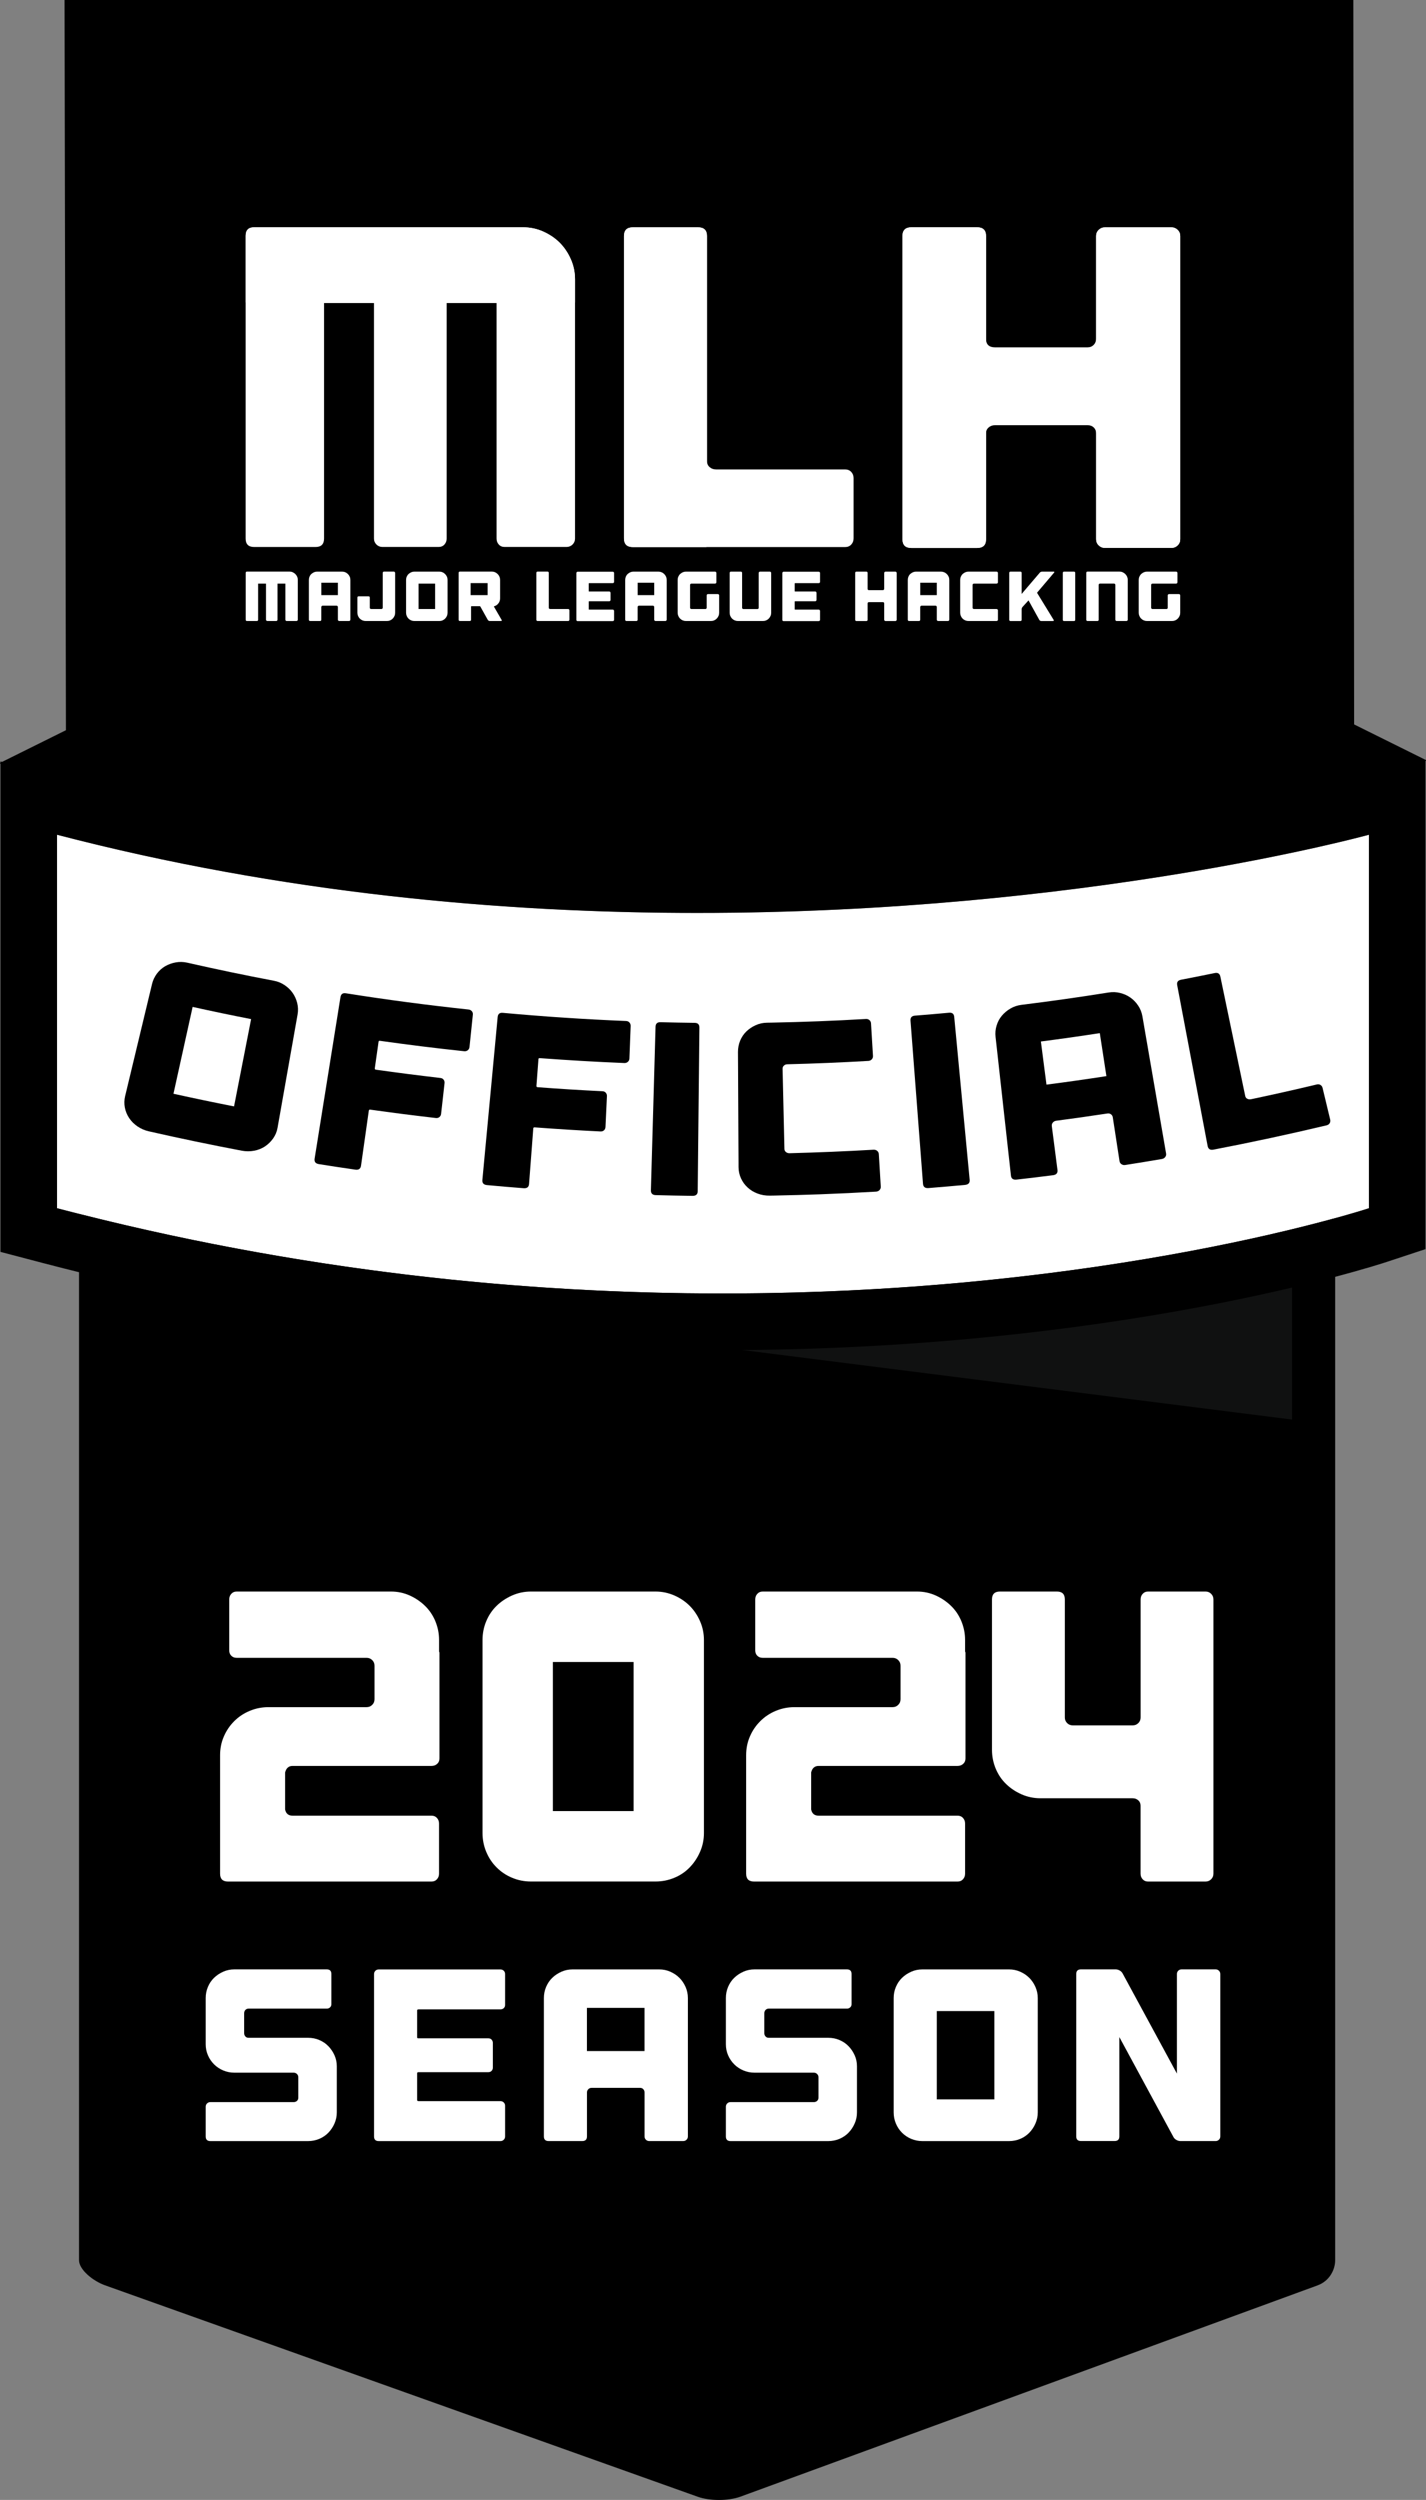<svg width="258" height="452" viewBox="0 0 258 452" fill="none" xmlns="http://www.w3.org/2000/svg">
<rect x="0" y="0" width="258" height="452" fill="#808080" stroke="none"/>
<g clip-path="url(#clip0_2357_2846)">
<path d="M14.306 175.899C14.306 174.184 17.958 173.442 20.395 173.442H238.63C241.067 173.442 241.566 174.191 241.566 175.899V408.666C241.566 410.381 240.541 412.424 238.38 413.212L133.956 451.415C131.788 452.204 128.432 452.21 126.258 451.435L18.983 413.192C16.809 412.411 14.299 410.374 14.299 408.666V175.899H14.306Z" fill="black"/>
<path d="M233.763 256.668V229.955H22.49L233.763 256.668Z" fill="#101111"/>
<path d="M247.675 218.451C247.675 218.451 142.731 253.153 10.319 218.451V150.927C132.465 182.731 247.675 150.927 247.675 150.927V218.451Z" fill="white"/>
<path d="M247.675 150.927V218.451C247.675 218.451 201.026 233.871 130.705 233.871C95.537 233.871 54.459 230.014 10.319 218.451V150.927C51.03 161.531 90.979 165.065 126.14 165.065C196.467 165.065 247.668 150.927 247.668 150.927M257.902 137.486L244.949 141.06C244.397 141.211 194.063 154.83 126.14 154.83C86.177 154.83 48.074 150.185 12.894 141.027L0.085 137.683V226.348L7.724 228.352C47.621 238.805 88.995 244.106 130.705 244.106C201.853 244.106 248.916 228.818 250.886 228.168L257.908 225.849V137.486H257.902Z" fill="black"/>
<path d="M49.552 177.325C50.261 177.456 50.912 177.725 51.496 178.12C52.081 178.514 52.567 178.98 52.941 179.519C53.322 180.058 53.598 180.669 53.769 181.345C53.94 182.029 53.966 182.719 53.841 183.421C52.633 190.254 51.424 197.087 50.215 203.919C50.091 204.622 49.821 205.266 49.414 205.844C49 206.422 48.508 206.902 47.936 207.283C47.358 207.664 46.708 207.92 45.979 208.058C45.25 208.196 44.501 208.196 43.739 208.052C38.13 206.987 32.533 205.824 26.95 204.556C26.195 204.386 25.505 204.09 24.888 203.669C24.27 203.249 23.765 202.75 23.377 202.165C22.983 201.58 22.72 200.95 22.589 200.253C22.457 199.563 22.477 198.874 22.641 198.177C24.264 191.43 25.88 184.683 27.502 177.936C27.666 177.239 27.962 176.615 28.375 176.057C28.789 175.498 29.288 175.052 29.867 174.71C30.445 174.375 31.082 174.138 31.778 174.014C32.474 173.882 33.177 173.902 33.88 174.06C39.089 175.242 44.31 176.333 49.552 177.325ZM45.434 184.262C41.9 183.573 38.373 182.837 34.852 182.055C33.696 187.291 32.54 192.527 31.384 197.757C35.029 198.565 38.688 199.327 42.346 200.043C43.378 194.781 44.402 189.518 45.434 184.262Z" fill="black"/>
<path d="M85.37 182.83C85.514 183.008 85.58 183.218 85.553 183.454C85.35 185.412 85.146 187.363 84.942 189.321C84.916 189.558 84.811 189.748 84.627 189.893C84.443 190.037 84.227 190.096 83.984 190.07C78.893 189.531 73.816 188.901 68.745 188.185C68.594 188.165 68.508 188.211 68.495 188.329C68.265 189.939 68.042 191.542 67.812 193.151C67.792 193.302 67.858 193.381 68.009 193.408C71.898 193.959 75.799 194.452 79.694 194.906C79.937 194.932 80.128 195.037 80.266 195.221C80.404 195.398 80.456 195.608 80.43 195.845C80.22 197.698 80.01 199.544 79.806 201.396C79.78 201.633 79.681 201.823 79.504 201.968C79.327 202.113 79.116 202.172 78.867 202.145C74.906 201.692 70.945 201.186 66.991 200.628C66.834 200.608 66.748 200.667 66.728 200.818C66.255 204.136 65.789 207.454 65.316 210.771C65.237 211.33 64.896 211.566 64.291 211.481C62.091 211.166 59.897 210.831 57.697 210.482C57.093 210.384 56.836 210.062 56.922 209.497C58.478 199.761 60.042 190.031 61.599 180.294C61.69 179.736 62.012 179.499 62.577 179.591C69.96 180.761 77.363 181.74 84.785 182.528C85.021 182.554 85.218 182.659 85.363 182.837L85.37 182.83Z" fill="black"/>
<path d="M113.883 184.887C114.041 185.057 114.113 185.261 114.106 185.498C114.027 187.462 113.955 189.426 113.876 191.391C113.87 191.627 113.778 191.824 113.6 191.982C113.423 192.14 113.22 192.212 112.977 192.205C107.873 191.995 102.769 191.699 97.666 191.318C97.514 191.305 97.436 191.358 97.422 191.476C97.298 193.092 97.18 194.715 97.055 196.331C97.042 196.482 97.114 196.561 97.272 196.574C101.18 196.87 105.094 197.113 109.016 197.303C109.265 197.317 109.456 197.409 109.607 197.579C109.751 197.75 109.824 197.954 109.811 198.19C109.725 200.05 109.633 201.909 109.548 203.768C109.535 204.005 109.449 204.202 109.285 204.359C109.121 204.517 108.911 204.589 108.661 204.576C104.681 204.379 100.707 204.136 96.733 203.834C96.575 203.821 96.49 203.893 96.483 204.037C96.227 207.381 95.978 210.719 95.721 214.063C95.675 214.628 95.353 214.884 94.743 214.838C92.529 214.667 90.322 214.477 88.109 214.273C87.498 214.214 87.222 213.905 87.274 213.34C88.194 203.525 89.12 193.71 90.04 183.895C90.092 183.33 90.401 183.073 90.972 183.126C98.401 183.809 105.843 184.302 113.285 184.604C113.522 184.611 113.725 184.703 113.883 184.873V184.887Z" fill="black"/>
<path d="M126.231 215.377C126.231 215.942 125.916 216.224 125.305 216.218C123.092 216.191 120.872 216.145 118.658 216.086C118.047 216.073 117.752 215.777 117.765 215.212C118.047 205.358 118.33 195.503 118.606 185.649C118.619 185.084 118.914 184.808 119.486 184.821C121.555 184.873 123.624 184.913 125.693 184.939C126.264 184.946 126.547 185.235 126.54 185.8C126.435 195.654 126.337 205.516 126.231 215.37V215.377Z" fill="black"/>
<path d="M141.825 192.672C141.661 192.823 141.582 193.02 141.588 193.256C141.7 198.079 141.812 202.901 141.923 207.73C141.923 207.966 142.022 208.157 142.199 208.301C142.377 208.446 142.593 208.518 142.843 208.511C147.914 208.38 152.985 208.17 158.049 207.874C158.298 207.861 158.522 207.927 158.706 208.084C158.89 208.236 158.988 208.433 159.001 208.669C159.119 210.633 159.238 212.591 159.356 214.556C159.369 214.792 159.29 215.002 159.126 215.173C158.962 215.351 158.745 215.443 158.489 215.456C155.139 215.653 151.783 215.81 148.426 215.935C145.667 216.034 142.902 216.113 140.143 216.165C139.854 216.165 139.565 216.178 139.276 216.178C138.508 216.191 137.772 216.067 137.083 215.81C136.386 215.554 135.782 215.186 135.27 214.713C134.751 214.24 134.35 213.688 134.061 213.045C133.772 212.407 133.621 211.731 133.621 211.015C133.621 210.745 133.621 210.476 133.621 210.213C133.621 209.129 133.608 208.038 133.601 206.954C133.582 203.486 133.562 200.017 133.549 196.548C133.549 195.582 133.536 194.61 133.536 193.644C133.536 192.494 133.522 191.351 133.516 190.201C133.516 189.485 133.647 188.809 133.91 188.165C134.179 187.521 134.547 186.969 135.027 186.503C135.506 186.036 136.064 185.662 136.708 185.366C137.352 185.077 138.028 184.926 138.751 184.913C139.02 184.913 139.289 184.906 139.559 184.9C145.273 184.788 150.981 184.571 156.683 184.236C156.926 184.223 157.129 184.295 157.307 184.446C157.484 184.597 157.576 184.795 157.589 185.031C157.707 186.995 157.826 188.953 157.944 190.918C157.957 191.154 157.885 191.364 157.727 191.535C157.569 191.706 157.366 191.805 157.123 191.818C152.236 192.1 147.342 192.31 142.442 192.429C142.199 192.429 141.996 192.514 141.831 192.665L141.825 192.672Z" fill="black"/>
<path d="M175.435 213.307C175.488 213.872 175.212 214.181 174.601 214.24C172.394 214.444 170.181 214.634 167.974 214.812C167.363 214.858 167.041 214.602 166.995 214.037C166.24 204.208 165.491 194.38 164.735 184.551C164.69 183.986 164.952 183.684 165.524 183.638C167.586 183.474 169.649 183.297 171.711 183.106C172.276 183.054 172.591 183.31 172.644 183.868C173.577 193.683 174.503 203.499 175.435 213.307Z" fill="black"/>
<path d="M200.586 179.447C201.295 179.335 201.998 179.361 202.681 179.539C203.364 179.716 203.975 179.986 204.514 180.367C205.052 180.741 205.519 181.221 205.913 181.805C206.307 182.39 206.563 183.027 206.688 183.737C208.12 192.015 209.545 200.293 210.977 208.564C211.016 208.801 210.964 209.011 210.819 209.201C210.675 209.392 210.471 209.51 210.215 209.556C208.008 209.931 205.794 210.292 203.587 210.64C203.331 210.68 203.101 210.634 202.904 210.496C202.707 210.364 202.583 210.174 202.55 209.937C202.142 207.303 201.735 204.668 201.335 202.034C201.302 201.797 201.19 201.613 201.006 201.475C200.829 201.337 200.612 201.285 200.362 201.324C197.275 201.797 194.182 202.231 191.088 202.638C190.838 202.671 190.635 202.783 190.484 202.967C190.332 203.151 190.273 203.361 190.3 203.597C190.641 206.238 190.983 208.886 191.324 211.527C191.397 212.085 191.127 212.407 190.523 212.486C188.323 212.769 186.116 213.031 183.909 213.281C183.298 213.347 182.963 213.104 182.904 212.539C181.977 204.189 181.051 195.845 180.125 187.495C180.046 186.785 180.105 186.095 180.309 185.432C180.506 184.768 180.821 184.177 181.248 183.665C181.675 183.152 182.194 182.719 182.799 182.357C183.409 182.002 184.066 181.779 184.782 181.687C190.057 181.037 195.324 180.288 200.586 179.447ZM200.178 194.57C199.778 191.982 199.384 189.387 198.983 186.798C195.436 187.344 191.883 187.85 188.323 188.309C188.658 190.911 188.993 193.506 189.334 196.108C192.953 195.641 196.572 195.129 200.178 194.57Z" fill="black"/>
<path d="M238.249 196.075C238.499 196.016 238.715 196.049 238.912 196.167C239.103 196.292 239.228 196.469 239.287 196.699C239.747 198.611 240.206 200.523 240.666 202.434C240.719 202.664 240.692 202.881 240.574 203.078C240.456 203.275 240.272 203.407 240.016 203.466C233.218 205.082 226.4 206.547 219.555 207.861C218.951 207.979 218.596 207.756 218.491 207.197C216.659 197.514 214.819 187.823 212.987 178.139C212.882 177.581 213.112 177.252 213.67 177.147C215.713 176.753 217.749 176.352 219.785 175.932C220.343 175.814 220.685 176.037 220.797 176.589C222.294 183.776 223.792 190.964 225.29 198.151C225.335 198.387 225.46 198.558 225.664 198.663C225.868 198.775 226.091 198.801 226.34 198.749C230.321 197.914 234.288 197.021 238.256 196.075H238.249Z" fill="black"/>
<path d="M258.072 137.466L244.995 130.981L244.85 0H11.679L11.928 132.026L-0.072 137.978L11.928 146.315V146.499H12.197L12.933 147.012L12.986 146.499H17.032C17.032 146.499 128.97 180.117 243.3 147.012H245.008V146.526C245.008 146.526 245.06 146.512 245.08 146.506L258.079 137.472L258.072 137.466Z" fill="black"/>
<path d="M57.763 368.846C58.4 369.116 58.945 369.484 59.405 369.957C59.864 370.43 60.232 370.975 60.515 371.599C60.797 372.217 60.935 372.887 60.935 373.596V381.933C60.935 382.643 60.797 383.313 60.515 383.95C60.232 384.587 59.864 385.139 59.405 385.612C58.945 386.085 58.4 386.453 57.763 386.723C57.125 386.992 56.455 387.123 55.746 387.123H38.057C37.492 387.123 37.217 386.841 37.217 386.282V380.915C37.217 380.678 37.295 380.481 37.46 380.317C37.624 380.153 37.821 380.074 38.057 380.074H53.132C53.368 380.074 53.565 380.002 53.73 379.851C53.894 379.706 53.972 379.509 53.972 379.273V375.594C53.972 375.357 53.894 375.16 53.73 374.996C53.565 374.831 53.368 374.753 53.132 374.753H42.406C41.696 374.753 41.026 374.621 40.389 374.352C39.752 374.082 39.2 373.715 38.727 373.242C38.254 372.768 37.886 372.223 37.617 371.599C37.348 370.975 37.217 370.311 37.217 369.602V361.265C37.217 360.555 37.348 359.885 37.617 359.248C37.88 358.611 38.254 358.065 38.727 357.605C39.2 357.146 39.752 356.778 40.389 356.495C41.026 356.213 41.696 356.075 42.406 356.075H59.116C59.674 356.075 59.956 356.357 59.956 356.916V362.369C59.956 362.605 59.877 362.796 59.713 362.947C59.549 363.098 59.352 363.17 59.116 363.17H44.974C44.737 363.17 44.547 363.249 44.396 363.413C44.245 363.577 44.172 363.774 44.172 364.011V367.605C44.172 367.841 44.245 368.038 44.396 368.203C44.54 368.367 44.737 368.446 44.974 368.446H55.746C56.455 368.446 57.125 368.577 57.763 368.846Z" fill="white"/>
<path d="M91.143 356.324C91.307 356.489 91.386 356.686 91.386 356.922V362.507C91.386 362.743 91.307 362.934 91.143 363.085C90.979 363.236 90.782 363.308 90.545 363.308H75.694C75.543 363.308 75.471 363.38 75.471 363.531V368.367C75.471 368.485 75.543 368.544 75.694 368.544H88.371C88.608 368.544 88.798 368.623 88.949 368.787C89.094 368.952 89.172 369.149 89.172 369.385V373.82C89.172 374.056 89.1 374.26 88.949 374.418C88.798 374.582 88.608 374.661 88.371 374.661H75.694C75.543 374.661 75.471 374.733 75.471 374.884V379.673C75.471 379.824 75.543 379.897 75.694 379.897H90.545C90.782 379.897 90.979 379.976 91.143 380.14C91.307 380.304 91.386 380.501 91.386 380.738V386.283C91.386 386.519 91.307 386.716 91.143 386.88C90.979 387.045 90.782 387.123 90.545 387.123H68.515C67.95 387.123 67.674 386.841 67.674 386.283V356.929C67.674 356.692 67.753 356.495 67.917 356.331C68.081 356.167 68.278 356.088 68.515 356.088H90.545C90.782 356.088 90.979 356.167 91.143 356.331V356.324Z" fill="white"/>
<path d="M119.269 356.081C119.978 356.081 120.648 356.219 121.285 356.502C121.923 356.784 122.468 357.152 122.928 357.612C123.387 358.072 123.755 358.617 124.038 359.255C124.32 359.892 124.458 360.562 124.458 361.271V386.276C124.458 386.512 124.379 386.71 124.215 386.874C124.051 387.038 123.854 387.117 123.617 387.117H117.456C117.22 387.117 117.023 387.038 116.858 386.874C116.694 386.71 116.615 386.512 116.615 386.276V378.34C116.615 378.103 116.543 377.906 116.392 377.742C116.241 377.578 116.05 377.499 115.814 377.499H107.039C106.802 377.499 106.605 377.578 106.441 377.742C106.277 377.906 106.198 378.103 106.198 378.34V386.276C106.198 386.841 105.915 387.117 105.357 387.117H99.242C98.684 387.117 98.401 386.834 98.401 386.276V361.271C98.401 360.562 98.532 359.892 98.802 359.255C99.071 358.617 99.439 358.072 99.912 357.612C100.385 357.152 100.937 356.784 101.574 356.502C102.211 356.219 102.881 356.081 103.59 356.081H119.282H119.269ZM116.609 370.844V363.039H106.191V370.844H116.609Z" fill="white"/>
<path d="M151.874 368.846C152.512 369.116 153.057 369.484 153.517 369.957C153.976 370.43 154.344 370.975 154.627 371.599C154.909 372.217 155.047 372.887 155.047 373.596V381.933C155.047 382.643 154.909 383.313 154.627 383.95C154.344 384.587 153.976 385.139 153.517 385.612C153.057 386.085 152.512 386.453 151.874 386.723C151.237 386.992 150.567 387.123 149.858 387.123H132.169C131.604 387.123 131.328 386.841 131.328 386.282V380.915C131.328 380.678 131.407 380.481 131.572 380.317C131.736 380.153 131.933 380.074 132.169 380.074H147.244C147.48 380.074 147.677 380.002 147.841 379.851C148.006 379.706 148.084 379.509 148.084 379.273V375.594C148.084 375.357 148.006 375.16 147.841 374.996C147.677 374.831 147.48 374.753 147.244 374.753H136.518C135.808 374.753 135.138 374.621 134.501 374.352C133.864 374.082 133.312 373.715 132.839 373.242C132.366 372.768 131.998 372.223 131.729 371.599C131.46 370.975 131.328 370.311 131.328 369.602V361.265C131.328 360.555 131.46 359.885 131.729 359.248C131.992 358.611 132.366 358.065 132.839 357.605C133.312 357.146 133.864 356.778 134.501 356.495C135.138 356.213 135.808 356.075 136.518 356.075H153.228C153.792 356.075 154.068 356.357 154.068 356.916V362.369C154.068 362.605 153.989 362.796 153.825 362.947C153.661 363.098 153.464 363.17 153.228 363.17H139.086C138.849 363.17 138.659 363.249 138.508 363.413C138.363 363.577 138.284 363.774 138.284 364.011V367.605C138.284 367.841 138.357 368.038 138.508 368.203C138.652 368.367 138.849 368.446 139.086 368.446H149.858C150.567 368.446 151.237 368.577 151.874 368.846Z" fill="white"/>
<path d="M182.569 356.081C183.278 356.081 183.948 356.219 184.585 356.502C185.222 356.784 185.767 357.152 186.227 357.612C186.687 358.072 187.055 358.617 187.337 359.255C187.62 359.892 187.758 360.562 187.758 361.271V381.933C187.758 382.643 187.62 383.313 187.337 383.95C187.055 384.588 186.687 385.139 186.227 385.612C185.767 386.085 185.222 386.453 184.585 386.723C183.948 386.992 183.278 387.123 182.569 387.123H166.877C166.167 387.123 165.497 386.992 164.86 386.723C164.223 386.453 163.671 386.085 163.198 385.612C162.725 385.139 162.358 384.588 162.088 383.95C161.826 383.313 161.688 382.643 161.688 381.933V361.271C161.688 360.562 161.819 359.892 162.088 359.255C162.358 358.617 162.725 358.072 163.198 357.612C163.671 357.152 164.223 356.784 164.86 356.502C165.497 356.219 166.167 356.081 166.877 356.081H182.569ZM179.908 363.617H169.491V379.581H179.908V363.617Z" fill="white"/>
<path d="M220.54 356.324C220.705 356.489 220.783 356.686 220.783 356.922V386.276C220.783 386.512 220.705 386.71 220.54 386.874C220.376 387.038 220.179 387.117 219.943 387.117H213.558C213.322 387.117 213.085 387.051 212.849 386.92C212.612 386.788 212.435 386.618 212.317 386.407L202.517 368.314V386.269C202.517 386.834 202.234 387.11 201.676 387.11H195.561C194.996 387.11 194.72 386.828 194.72 386.269V356.916C194.72 356.357 195.003 356.075 195.561 356.075H201.853C202.09 356.075 202.326 356.14 202.563 356.272C202.799 356.403 202.977 356.574 203.095 356.784L212.934 374.917V356.916C212.934 356.679 213.013 356.482 213.177 356.318C213.341 356.154 213.539 356.075 213.775 356.075H219.936C220.173 356.075 220.37 356.154 220.534 356.318L220.54 356.324Z" fill="white"/>
<path d="M52.968 103.474C53.151 103.553 53.309 103.664 53.441 103.796C53.572 103.927 53.677 104.085 53.762 104.269C53.848 104.453 53.881 104.643 53.881 104.847V112.041C53.881 112.107 53.854 112.166 53.808 112.212C53.762 112.258 53.703 112.284 53.638 112.284H51.864C51.798 112.284 51.739 112.258 51.7 112.212C51.66 112.166 51.634 112.107 51.634 112.041V105.524H50.209V112.041C50.209 112.107 50.189 112.166 50.143 112.212C50.097 112.258 50.045 112.284 49.979 112.284H48.37C48.304 112.284 48.245 112.258 48.199 112.212C48.153 112.166 48.127 112.107 48.127 112.041V105.524H46.701V112.041C46.701 112.205 46.623 112.284 46.458 112.284H44.698C44.534 112.284 44.455 112.205 44.455 112.041V103.592C44.455 103.428 44.534 103.349 44.698 103.349H52.39C52.593 103.349 52.79 103.389 52.968 103.467V103.474Z" fill="white"/>
<path d="M61.894 103.356C62.098 103.356 62.295 103.395 62.479 103.474C62.663 103.553 62.82 103.664 62.952 103.796C63.083 103.927 63.188 104.085 63.273 104.269C63.359 104.453 63.392 104.643 63.392 104.847V112.041C63.392 112.107 63.365 112.166 63.319 112.212C63.273 112.258 63.214 112.284 63.149 112.284H61.375C61.309 112.284 61.25 112.258 61.204 112.212C61.158 112.166 61.132 112.107 61.132 112.041V109.755C61.132 109.689 61.112 109.63 61.066 109.584C61.02 109.538 60.968 109.512 60.902 109.512H58.373C58.308 109.512 58.248 109.538 58.203 109.584C58.157 109.63 58.13 109.689 58.13 109.755V112.041C58.13 112.205 58.051 112.284 57.887 112.284H56.127C55.969 112.284 55.884 112.205 55.884 112.041V104.847C55.884 104.643 55.923 104.446 55.996 104.269C56.074 104.085 56.179 103.927 56.317 103.796C56.455 103.664 56.613 103.559 56.797 103.474C56.981 103.395 57.171 103.356 57.375 103.356H61.894ZM61.132 107.606V105.359H58.137V107.606H61.132Z" fill="white"/>
<path d="M71.418 103.428C71.464 103.474 71.49 103.533 71.49 103.599V110.793C71.49 110.996 71.451 111.193 71.372 111.371C71.293 111.555 71.182 111.712 71.05 111.85C70.919 111.988 70.761 112.093 70.577 112.172C70.394 112.251 70.203 112.284 69.999 112.284H66.157C65.953 112.284 65.756 112.245 65.579 112.172C65.395 112.093 65.237 111.988 65.099 111.85C64.961 111.712 64.856 111.555 64.778 111.371C64.699 111.187 64.659 110.996 64.659 110.793V108.06C64.659 107.895 64.738 107.817 64.902 107.817H66.663C66.82 107.817 66.906 107.895 66.906 108.06V109.886C66.906 109.952 66.925 110.011 66.978 110.05C67.024 110.09 67.083 110.116 67.149 110.116H69.001C69.067 110.116 69.126 110.096 69.172 110.05C69.218 110.004 69.244 109.952 69.244 109.886V103.592C69.244 103.527 69.264 103.467 69.31 103.421C69.356 103.375 69.408 103.349 69.474 103.349H71.247C71.313 103.349 71.372 103.375 71.418 103.421V103.428Z" fill="white"/>
<path d="M79.484 103.356C79.688 103.356 79.885 103.395 80.062 103.474C80.246 103.553 80.404 103.664 80.535 103.796C80.666 103.927 80.772 104.085 80.857 104.269C80.942 104.453 80.975 104.643 80.975 104.847V110.793C80.975 110.996 80.936 111.193 80.857 111.371C80.778 111.548 80.673 111.712 80.535 111.85C80.404 111.988 80.246 112.094 80.062 112.172C79.878 112.251 79.688 112.284 79.484 112.284H74.965C74.761 112.284 74.564 112.245 74.387 112.172C74.203 112.094 74.046 111.988 73.908 111.85C73.77 111.712 73.665 111.555 73.586 111.371C73.507 111.187 73.468 110.996 73.468 110.793V104.847C73.468 104.643 73.507 104.446 73.586 104.269C73.665 104.092 73.77 103.927 73.908 103.796C74.046 103.664 74.203 103.559 74.387 103.474C74.571 103.395 74.761 103.356 74.965 103.356H79.484ZM78.722 105.524H75.727V110.116H78.722V105.524Z" fill="white"/>
<path d="M90.762 112.08C90.795 112.139 90.802 112.192 90.775 112.225C90.749 112.264 90.703 112.284 90.637 112.284H88.608C88.542 112.284 88.47 112.264 88.404 112.225C88.338 112.185 88.286 112.139 88.253 112.08L86.9 109.656C86.88 109.623 86.854 109.604 86.808 109.604H85.291C85.251 109.604 85.225 109.623 85.225 109.669V112.041C85.225 112.205 85.146 112.284 84.982 112.284H83.222C83.057 112.284 82.978 112.205 82.978 112.041V103.592C82.978 103.428 83.057 103.349 83.222 103.349H88.989C89.192 103.349 89.389 103.389 89.567 103.467C89.751 103.546 89.908 103.658 90.04 103.789C90.171 103.921 90.276 104.078 90.361 104.262C90.44 104.446 90.48 104.637 90.48 104.84V108.198C90.48 108.52 90.381 108.815 90.191 109.071C90 109.334 89.757 109.505 89.455 109.604L89.415 109.617C89.356 109.636 89.343 109.656 89.376 109.696L89.389 109.722L90.755 112.08H90.762ZM88.22 105.432H85.146V107.6H88.22V105.432Z" fill="white"/>
<path d="M102.795 110.116C102.861 110.116 102.92 110.142 102.96 110.188C102.999 110.234 103.025 110.293 103.025 110.359V112.041C103.025 112.107 103.006 112.166 102.96 112.212C102.914 112.258 102.861 112.284 102.795 112.284H97.284C97.12 112.284 97.041 112.205 97.041 112.041V103.592C97.041 103.428 97.12 103.349 97.284 103.349H99.045C99.209 103.349 99.288 103.428 99.288 103.592V109.886C99.288 109.952 99.308 110.011 99.36 110.05C99.413 110.09 99.465 110.116 99.531 110.116H102.795Z" fill="white"/>
<path d="M111.032 103.428C111.078 103.474 111.104 103.533 111.104 103.599V105.208C111.104 105.274 111.078 105.333 111.032 105.373C110.986 105.412 110.927 105.438 110.861 105.438H106.585C106.546 105.438 106.52 105.458 106.52 105.504V106.897C106.52 106.93 106.539 106.949 106.585 106.949H110.237C110.303 106.949 110.362 106.976 110.402 107.022C110.441 107.068 110.467 107.127 110.467 107.193V108.467C110.467 108.533 110.448 108.592 110.402 108.638C110.356 108.684 110.303 108.71 110.237 108.71H106.585C106.546 108.71 106.52 108.73 106.52 108.776V110.155C106.52 110.195 106.539 110.221 106.585 110.221H110.861C110.927 110.221 110.986 110.247 111.032 110.293C111.078 110.339 111.104 110.399 111.104 110.464V112.061C111.104 112.126 111.078 112.186 111.032 112.232C110.986 112.278 110.927 112.304 110.861 112.304H104.523C104.359 112.304 104.28 112.225 104.28 112.061V103.612C104.28 103.546 104.306 103.487 104.352 103.441C104.398 103.395 104.457 103.369 104.523 103.369H110.861C110.927 103.369 110.986 103.395 111.032 103.441V103.428Z" fill="white"/>
<path d="M119.124 103.356C119.328 103.356 119.525 103.395 119.709 103.474C119.893 103.553 120.051 103.664 120.182 103.796C120.313 103.927 120.418 104.085 120.504 104.269C120.589 104.453 120.622 104.643 120.622 104.847V112.041C120.622 112.107 120.596 112.166 120.55 112.212C120.504 112.258 120.445 112.284 120.379 112.284H118.606C118.54 112.284 118.481 112.258 118.435 112.212C118.389 112.166 118.363 112.107 118.363 112.041V109.755C118.363 109.689 118.343 109.63 118.297 109.584C118.251 109.538 118.198 109.512 118.133 109.512H115.604C115.538 109.512 115.479 109.538 115.433 109.584C115.387 109.63 115.361 109.689 115.361 109.755V112.041C115.361 112.205 115.282 112.284 115.118 112.284H113.357C113.2 112.284 113.114 112.205 113.114 112.041V104.847C113.114 104.643 113.154 104.446 113.226 104.269C113.305 104.085 113.41 103.927 113.548 103.796C113.686 103.664 113.843 103.559 114.027 103.474C114.211 103.395 114.402 103.356 114.605 103.356H119.124ZM118.363 107.606V105.359H115.367V107.606H118.363Z" fill="white"/>
<path d="M130.041 107.482C130.087 107.528 130.113 107.587 130.113 107.652V110.793C130.113 110.996 130.074 111.193 129.995 111.371C129.916 111.548 129.811 111.712 129.673 111.85C129.542 111.988 129.384 112.094 129.2 112.172C129.016 112.251 128.826 112.284 128.622 112.284H124.103C123.9 112.284 123.703 112.245 123.525 112.172C123.341 112.094 123.184 111.988 123.046 111.85C122.908 111.712 122.803 111.555 122.724 111.371C122.645 111.187 122.606 110.996 122.606 110.793V104.847C122.606 104.643 122.645 104.446 122.724 104.269C122.803 104.092 122.908 103.927 123.046 103.796C123.184 103.664 123.341 103.559 123.525 103.474C123.709 103.395 123.9 103.356 124.103 103.356H129.371C129.437 103.356 129.496 103.382 129.542 103.428C129.588 103.474 129.614 103.533 129.614 103.599V105.281C129.614 105.346 129.588 105.405 129.542 105.451C129.496 105.497 129.437 105.524 129.371 105.524H125.095C125.029 105.524 124.97 105.543 124.924 105.589C124.878 105.635 124.852 105.688 124.852 105.754V109.886C124.852 109.952 124.878 110.011 124.924 110.05C124.97 110.09 125.029 110.116 125.095 110.116H127.624C127.69 110.116 127.749 110.096 127.788 110.05C127.828 110.004 127.854 109.952 127.854 109.886V107.652C127.854 107.587 127.874 107.528 127.926 107.482C127.979 107.436 128.031 107.409 128.097 107.409H129.87C129.936 107.409 129.995 107.436 130.041 107.482Z" fill="white"/>
<path d="M139.454 103.428C139.5 103.474 139.526 103.533 139.526 103.599V110.793C139.526 110.996 139.486 111.193 139.408 111.371C139.329 111.548 139.224 111.712 139.086 111.85C138.954 111.988 138.797 112.094 138.613 112.172C138.429 112.251 138.238 112.284 138.028 112.284H133.509C133.306 112.284 133.109 112.245 132.931 112.172C132.747 112.094 132.59 111.988 132.452 111.85C132.314 111.712 132.209 111.555 132.13 111.371C132.051 111.187 132.018 110.996 132.018 110.793V103.599C132.018 103.435 132.097 103.356 132.261 103.356H134.022C134.179 103.356 134.265 103.435 134.265 103.599V109.893C134.265 109.958 134.291 110.017 134.337 110.057C134.383 110.096 134.442 110.123 134.508 110.123H137.036C137.102 110.123 137.161 110.103 137.201 110.057C137.24 110.011 137.266 109.958 137.266 109.893V103.599C137.266 103.533 137.293 103.474 137.339 103.428C137.385 103.382 137.444 103.356 137.509 103.356H139.283C139.349 103.356 139.408 103.382 139.454 103.428Z" fill="white"/>
<path d="M148.295 103.428C148.341 103.474 148.367 103.533 148.367 103.599V105.208C148.367 105.274 148.341 105.333 148.295 105.373C148.249 105.412 148.19 105.438 148.124 105.438H143.848C143.808 105.438 143.782 105.458 143.782 105.504V106.897C143.782 106.93 143.802 106.949 143.848 106.949H147.5C147.566 106.949 147.625 106.976 147.664 107.022C147.704 107.068 147.73 107.127 147.73 107.193V108.467C147.73 108.533 147.71 108.592 147.664 108.638C147.618 108.684 147.566 108.71 147.5 108.71H143.848C143.808 108.71 143.782 108.73 143.782 108.776V110.155C143.782 110.195 143.802 110.221 143.848 110.221H148.124C148.19 110.221 148.249 110.247 148.295 110.293C148.341 110.339 148.367 110.399 148.367 110.464V112.061C148.367 112.126 148.341 112.186 148.295 112.232C148.249 112.278 148.19 112.304 148.124 112.304H141.785C141.621 112.304 141.542 112.225 141.542 112.061V103.612C141.542 103.546 141.569 103.487 141.615 103.441C141.661 103.395 141.72 103.369 141.785 103.369H148.124C148.19 103.369 148.249 103.395 148.295 103.441V103.428Z" fill="white"/>
<path d="M161.99 103.356C162.055 103.356 162.115 103.382 162.161 103.428C162.207 103.474 162.233 103.533 162.233 103.599V112.048C162.233 112.113 162.213 112.172 162.161 112.218C162.108 112.264 162.055 112.291 161.99 112.291H160.216C160.151 112.291 160.091 112.264 160.046 112.218C160 112.172 159.973 112.113 159.973 112.048V109.098C159.973 109.032 159.954 108.973 159.908 108.933C159.862 108.894 159.809 108.868 159.743 108.868H157.215C157.149 108.868 157.09 108.887 157.044 108.933C156.998 108.979 156.971 109.032 156.971 109.098V112.048C156.971 112.212 156.893 112.291 156.728 112.291H154.968C154.804 112.291 154.725 112.212 154.725 112.048V103.599C154.725 103.435 154.804 103.356 154.968 103.356H156.728C156.893 103.356 156.971 103.435 156.971 103.599V106.457C156.971 106.621 157.05 106.7 157.215 106.7H159.743C159.809 106.7 159.868 106.673 159.908 106.627C159.947 106.581 159.973 106.522 159.973 106.457V103.599C159.973 103.533 160 103.474 160.046 103.428C160.091 103.382 160.151 103.356 160.216 103.356H161.99Z" fill="white"/>
<path d="M170.253 103.356C170.456 103.356 170.653 103.395 170.837 103.474C171.021 103.553 171.179 103.664 171.31 103.796C171.442 103.927 171.547 104.085 171.632 104.269C171.717 104.453 171.75 104.643 171.75 104.847V112.041C171.75 112.107 171.724 112.166 171.678 112.212C171.632 112.258 171.573 112.284 171.507 112.284H169.734C169.668 112.284 169.609 112.258 169.563 112.212C169.517 112.166 169.491 112.107 169.491 112.041V109.755C169.491 109.689 169.471 109.63 169.425 109.584C169.379 109.538 169.327 109.512 169.261 109.512H166.732C166.666 109.512 166.607 109.538 166.561 109.584C166.515 109.63 166.489 109.689 166.489 109.755V112.041C166.489 112.205 166.41 112.284 166.246 112.284H164.486C164.328 112.284 164.243 112.205 164.243 112.041V104.847C164.243 104.643 164.282 104.446 164.354 104.269C164.433 104.085 164.538 103.927 164.676 103.796C164.814 103.664 164.972 103.559 165.156 103.474C165.34 103.395 165.53 103.356 165.734 103.356H170.253ZM169.491 107.606V105.359H166.496V107.606H169.491Z" fill="white"/>
<path d="M176.04 105.589C175.994 105.629 175.967 105.688 175.967 105.754V109.886C175.967 109.952 175.987 110.011 176.04 110.05C176.092 110.09 176.145 110.116 176.21 110.116H180.309C180.375 110.116 180.434 110.142 180.48 110.188C180.526 110.234 180.552 110.293 180.552 110.359V112.041C180.552 112.107 180.532 112.166 180.48 112.212C180.427 112.258 180.375 112.284 180.309 112.284H175.219C175.015 112.284 174.818 112.245 174.641 112.172C174.457 112.094 174.299 111.988 174.161 111.85C174.023 111.712 173.918 111.555 173.839 111.371C173.76 111.187 173.721 110.996 173.721 110.793V104.847C173.721 104.643 173.76 104.446 173.839 104.269C173.918 104.085 174.023 103.927 174.161 103.796C174.299 103.664 174.457 103.559 174.641 103.474C174.824 103.395 175.015 103.356 175.219 103.356H180.309C180.375 103.356 180.434 103.382 180.48 103.428C180.526 103.474 180.552 103.533 180.552 103.599V105.281C180.552 105.346 180.532 105.405 180.48 105.451C180.427 105.497 180.375 105.524 180.309 105.524H176.21C176.145 105.524 176.086 105.543 176.04 105.589Z" fill="white"/>
<path d="M187.659 107.12C187.659 107.12 187.626 107.173 187.646 107.212L190.635 112.087C190.667 112.146 190.674 112.199 190.648 112.231C190.621 112.271 190.575 112.291 190.51 112.291H188.395C188.329 112.291 188.257 112.271 188.191 112.231C188.125 112.192 188.073 112.146 188.04 112.087L186.116 108.605C186.089 108.566 186.07 108.559 186.05 108.592L184.992 109.755C184.953 109.801 184.914 109.86 184.887 109.939C184.854 110.017 184.841 110.096 184.841 110.162V112.048C184.841 112.212 184.762 112.291 184.598 112.291H182.838C182.674 112.291 182.595 112.212 182.595 112.048V103.599C182.595 103.435 182.674 103.356 182.838 103.356H184.598C184.762 103.356 184.841 103.435 184.841 103.599V107.39L188.132 103.533C188.171 103.481 188.231 103.441 188.309 103.408C188.388 103.375 188.46 103.356 188.526 103.356H190.641C190.707 103.356 190.746 103.375 190.759 103.408C190.773 103.441 190.759 103.487 190.713 103.533L187.666 107.12H187.659Z" fill="white"/>
<path d="M194.536 112.048C194.536 112.212 194.457 112.291 194.293 112.291H192.533C192.369 112.291 192.29 112.212 192.29 112.048V103.599C192.29 103.435 192.369 103.356 192.533 103.356H194.293C194.457 103.356 194.536 103.435 194.536 103.599V112.048Z" fill="white"/>
<path d="M203.128 103.474C203.312 103.553 203.469 103.664 203.601 103.796C203.732 103.927 203.837 104.085 203.922 104.269C204.001 104.453 204.041 104.643 204.041 104.847V112.041C204.041 112.107 204.021 112.166 203.968 112.212C203.916 112.258 203.863 112.284 203.798 112.284H202.024C201.958 112.284 201.899 112.258 201.86 112.212C201.821 112.166 201.794 112.107 201.794 112.041V105.747C201.794 105.681 201.768 105.622 201.722 105.583C201.676 105.543 201.617 105.517 201.551 105.517H199.022C198.957 105.517 198.898 105.537 198.852 105.583C198.806 105.629 198.779 105.681 198.779 105.747V112.041C198.779 112.205 198.701 112.284 198.536 112.284H196.776C196.612 112.284 196.533 112.205 196.533 112.041V103.592C196.533 103.428 196.612 103.349 196.776 103.349H202.543C202.747 103.349 202.944 103.389 203.121 103.467L203.128 103.474Z" fill="white"/>
<path d="M213.46 107.482C213.506 107.528 213.532 107.587 213.532 107.652V110.793C213.532 110.996 213.493 111.193 213.414 111.371C213.335 111.548 213.23 111.712 213.092 111.85C212.961 111.988 212.803 112.094 212.619 112.172C212.435 112.251 212.245 112.284 212.041 112.284H207.522C207.318 112.284 207.121 112.245 206.944 112.172C206.76 112.094 206.602 111.988 206.464 111.85C206.326 111.712 206.221 111.555 206.143 111.371C206.064 111.187 206.024 110.996 206.024 110.793V104.847C206.024 104.643 206.064 104.446 206.143 104.269C206.221 104.092 206.326 103.927 206.464 103.796C206.602 103.664 206.76 103.559 206.944 103.474C207.128 103.395 207.318 103.356 207.522 103.356H212.79C212.855 103.356 212.915 103.382 212.961 103.428C213.006 103.474 213.033 103.533 213.033 103.599V105.281C213.033 105.346 213.006 105.405 212.961 105.451C212.915 105.497 212.855 105.524 212.79 105.524H208.514C208.448 105.524 208.389 105.543 208.343 105.589C208.297 105.635 208.271 105.688 208.271 105.754V109.886C208.271 109.952 208.297 110.011 208.343 110.05C208.389 110.09 208.448 110.116 208.514 110.116H211.043C211.108 110.116 211.167 110.096 211.207 110.05C211.246 110.004 211.272 109.952 211.272 109.886V107.652C211.272 107.587 211.292 107.528 211.345 107.482C211.397 107.436 211.45 107.409 211.515 107.409H213.289C213.355 107.409 213.414 107.436 213.46 107.482Z" fill="white"/>
<path d="M98.27 41.863C99.426 42.375 100.418 43.045 101.252 43.873C102.086 44.707 102.756 45.699 103.268 46.849C103.781 48.005 104.037 49.221 104.037 50.508V97.371C104.037 97.798 103.886 98.166 103.59 98.455C103.295 98.744 102.933 98.895 102.5 98.895H91.294C90.861 98.895 90.513 98.75 90.243 98.455C89.974 98.159 89.843 97.798 89.843 97.371V54.772H80.811V97.371C80.811 97.798 80.673 98.166 80.41 98.455C80.141 98.75 79.793 98.895 79.359 98.895H69.198C68.764 98.895 68.403 98.75 68.108 98.455C67.812 98.159 67.661 97.798 67.661 97.371V54.772H58.63V97.371C58.63 98.389 58.117 98.901 57.099 98.901H45.972C44.947 98.901 44.442 98.389 44.442 97.371V42.625C44.442 41.606 44.954 41.094 45.972 41.094H94.591C95.879 41.094 97.101 41.35 98.257 41.856L98.27 41.863Z" fill="white"/>
<path d="M98.27 41.863C99.426 42.375 100.418 43.045 101.252 43.873C102.086 44.707 102.756 45.699 103.268 46.849C103.781 48.005 104.037 49.221 104.037 50.508V54.687L89.849 54.772H58.649L44.461 54.687V42.625C44.461 41.606 44.974 41.094 45.992 41.094H94.611C95.898 41.094 97.12 41.35 98.276 41.856L98.27 41.863Z" fill="white"/>
<path d="M152.899 84.875C153.352 84.875 153.727 85.026 154.009 85.328C154.292 85.63 154.436 86.005 154.436 86.445V97.344C154.436 97.784 154.292 98.159 154.009 98.461C153.727 98.763 153.352 98.915 152.899 98.915H114.513C113.43 98.915 112.891 98.389 112.891 97.344V42.671C112.891 41.626 113.43 41.101 114.513 41.101H126.297C127.381 41.101 127.919 41.626 127.919 42.671V83.39C127.919 83.83 128.077 84.192 128.392 84.461C128.708 84.737 129.089 84.875 129.548 84.875H152.899Z" fill="white"/>
<path d="M127.801 98.915H114.513C113.436 98.915 112.898 98.389 112.898 97.344V42.671C112.898 41.626 113.436 41.101 114.513 41.101H126.271C127.348 41.101 127.887 41.626 127.887 42.671V83.39C127.887 83.83 127.801 98.915 127.801 98.915Z" fill="white"/>
<path d="M211.896 41.101C212.356 41.101 212.744 41.252 213.059 41.554C213.374 41.856 213.532 42.231 213.532 42.671V97.502C213.532 97.942 213.374 98.317 213.059 98.619C212.744 98.921 212.356 99.072 211.896 99.072H199.955C199.495 99.072 199.108 98.921 198.793 98.619C198.477 98.317 198.32 97.942 198.32 97.502V78.371C198.32 77.931 198.175 77.569 197.893 77.293C197.604 77.017 197.236 76.879 196.776 76.879H180.027C179.567 76.879 179.179 77.017 178.864 77.293C178.549 77.569 178.391 77.931 178.391 78.371V97.502C178.391 98.553 177.846 99.079 176.762 99.079H164.906C163.816 99.079 163.277 98.553 163.277 97.502V42.671C163.277 41.62 163.822 41.094 164.906 41.094H176.762C177.846 41.094 178.391 41.62 178.391 42.671V61.224C178.391 62.275 178.936 62.8 180.02 62.8H196.769C197.229 62.8 197.597 62.649 197.886 62.347C198.175 62.045 198.313 61.67 198.313 61.23V42.677C198.313 42.237 198.471 41.863 198.786 41.56C199.101 41.258 199.489 41.107 199.949 41.107H211.89L211.896 41.101Z" fill="white"/>
<path d="M178.404 78.371V97.502C178.404 98.553 177.859 99.079 176.775 99.079H164.919C163.829 99.079 163.29 98.553 163.29 97.502V42.671C163.29 41.62 163.835 41.094 164.919 41.094H176.775C177.859 41.094 178.404 41.62 178.404 42.671V78.371Z" fill="white"/>
<path d="M211.896 41.101C212.356 41.101 212.744 41.252 213.059 41.554C213.374 41.856 213.532 42.231 213.532 42.671V97.502C213.532 97.942 213.374 98.317 213.059 98.619C212.744 98.921 212.356 99.072 211.896 99.072H199.955C199.495 99.072 199.108 98.921 198.793 98.619C198.477 98.317 198.32 97.942 198.32 97.502V42.671C198.32 42.231 198.477 41.856 198.793 41.554C199.108 41.252 199.495 41.101 199.955 41.101H211.896Z" fill="white"/>
<path d="M51.582 320.493V327.161C51.733 327.91 52.179 328.285 52.928 328.285H78.085C78.486 328.285 78.808 328.423 79.057 328.699C79.307 328.975 79.432 329.31 79.432 329.71V338.77C79.432 339.171 79.307 339.506 79.057 339.782C78.808 340.058 78.486 340.196 78.085 340.196H41.243C40.297 340.196 39.818 339.723 39.818 338.77V317.353C39.818 316.157 40.041 315.034 40.494 313.982C40.947 312.931 41.565 312.011 42.366 311.21C43.167 310.408 44.1 309.784 45.177 309.338C46.248 308.891 47.384 308.661 48.586 308.661H66.334C66.735 308.661 67.07 308.523 67.346 308.247C67.622 307.971 67.76 307.636 67.76 307.235V301.171C67.76 300.771 67.622 300.436 67.346 300.16C67.07 299.884 66.735 299.746 66.334 299.746H42.819C42.419 299.746 42.097 299.621 41.847 299.371C41.598 299.122 41.473 298.8 41.473 298.399V289.188C41.473 288.787 41.598 288.452 41.847 288.176C42.097 287.9 42.419 287.762 42.819 287.762H70.748C71.944 287.762 73.067 287.999 74.118 288.472C75.169 288.945 76.088 289.569 76.89 290.344C77.684 291.12 78.315 292.039 78.762 293.117C79.208 294.194 79.438 295.324 79.438 296.527V298.622C79.484 298.675 79.51 298.747 79.51 298.846V317.944C79.51 318.345 79.373 318.667 79.097 318.916C78.821 319.166 78.486 319.291 78.085 319.291H52.928C52.225 319.291 51.779 319.692 51.582 320.486V320.493Z" fill="white"/>
<path d="M118.599 287.762C119.794 287.762 120.931 287.999 122.008 288.472C123.079 288.945 124.005 289.569 124.78 290.344C125.555 291.12 126.179 292.039 126.652 293.117C127.125 294.194 127.361 295.324 127.361 296.527V331.425C127.361 332.621 127.125 333.757 126.652 334.835C126.179 335.912 125.555 336.845 124.78 337.64C124.005 338.442 123.085 339.066 122.008 339.513C120.931 339.959 119.801 340.189 118.599 340.189H96.063C94.867 340.189 93.731 339.966 92.654 339.513C91.577 339.066 90.644 338.442 89.849 337.64C89.048 336.845 88.424 335.906 87.977 334.835C87.53 333.764 87.3 332.627 87.3 331.425V296.527C87.3 295.331 87.524 294.194 87.977 293.117C88.424 292.046 89.048 291.12 89.849 290.344C90.644 289.569 91.583 288.945 92.654 288.472C93.724 287.999 94.861 287.762 96.063 287.762H118.599ZM114.632 300.495H100.03V327.457H114.632V300.495Z" fill="white"/>
<path d="M146.758 320.493V327.161C146.909 327.91 147.355 328.285 148.104 328.285H173.261C173.662 328.285 173.984 328.423 174.233 328.699C174.483 328.975 174.608 329.31 174.608 329.71V338.77C174.608 339.171 174.483 339.506 174.233 339.782C173.984 340.058 173.662 340.196 173.261 340.196H136.419C135.473 340.196 134.994 339.723 134.994 338.77V317.353C134.994 316.157 135.217 315.034 135.67 313.982C136.117 312.931 136.741 312.011 137.542 311.21C138.344 310.408 139.276 309.784 140.347 309.338C141.418 308.891 142.554 308.661 143.756 308.661H161.504C161.904 308.661 162.239 308.523 162.515 308.247C162.791 307.971 162.929 307.636 162.929 307.235V301.171C162.929 300.771 162.791 300.436 162.515 300.16C162.239 299.884 161.904 299.746 161.504 299.746H137.989C137.588 299.746 137.266 299.621 137.017 299.371C136.767 299.122 136.642 298.8 136.642 298.399V289.188C136.642 288.787 136.767 288.452 137.017 288.176C137.266 287.9 137.588 287.762 137.989 287.762H165.918C167.113 287.762 168.236 287.999 169.287 288.472C170.338 288.945 171.258 289.569 172.059 290.344C172.86 291.12 173.484 292.039 173.931 293.117C174.378 294.194 174.608 295.324 174.608 296.527V298.622C174.654 298.675 174.68 298.747 174.68 298.846V317.944C174.68 318.345 174.542 318.667 174.266 318.916C173.99 319.166 173.655 319.291 173.255 319.291H148.098C147.395 319.291 146.948 319.692 146.751 320.486L146.758 320.493Z" fill="white"/>
<path d="M219.128 288.176C219.404 288.452 219.542 288.787 219.542 289.188V338.77C219.542 339.171 219.404 339.506 219.128 339.782C218.852 340.058 218.517 340.196 218.117 340.196H207.706C207.305 340.196 206.983 340.058 206.734 339.782C206.484 339.506 206.359 339.171 206.359 338.77V326.485C206.359 326.084 206.221 325.762 205.945 325.512C205.67 325.263 205.335 325.138 204.934 325.138H188.237C187.042 325.138 185.905 324.901 184.828 324.428C183.757 323.955 182.818 323.331 182.023 322.556C181.222 321.781 180.598 320.861 180.151 319.783C179.705 318.713 179.475 317.576 179.475 316.374V289.188C179.475 288.242 179.948 287.762 180.9 287.762H191.232C192.178 287.762 192.658 288.235 192.658 289.188V310.533C192.658 310.934 192.796 311.269 193.071 311.545C193.347 311.821 193.682 311.959 194.083 311.959H204.941C205.341 311.959 205.676 311.821 205.952 311.545C206.228 311.269 206.366 310.934 206.366 310.533V289.188C206.366 288.787 206.491 288.452 206.74 288.176C206.99 287.9 207.312 287.762 207.712 287.762H218.123C218.524 287.762 218.859 287.9 219.135 288.176H219.128Z" fill="white"/>
</g>
<defs>
<clipPath id="clip0_2357_2846">
<rect width="258" height="452" fill="white"/>
</clipPath>
</defs>
</svg>
